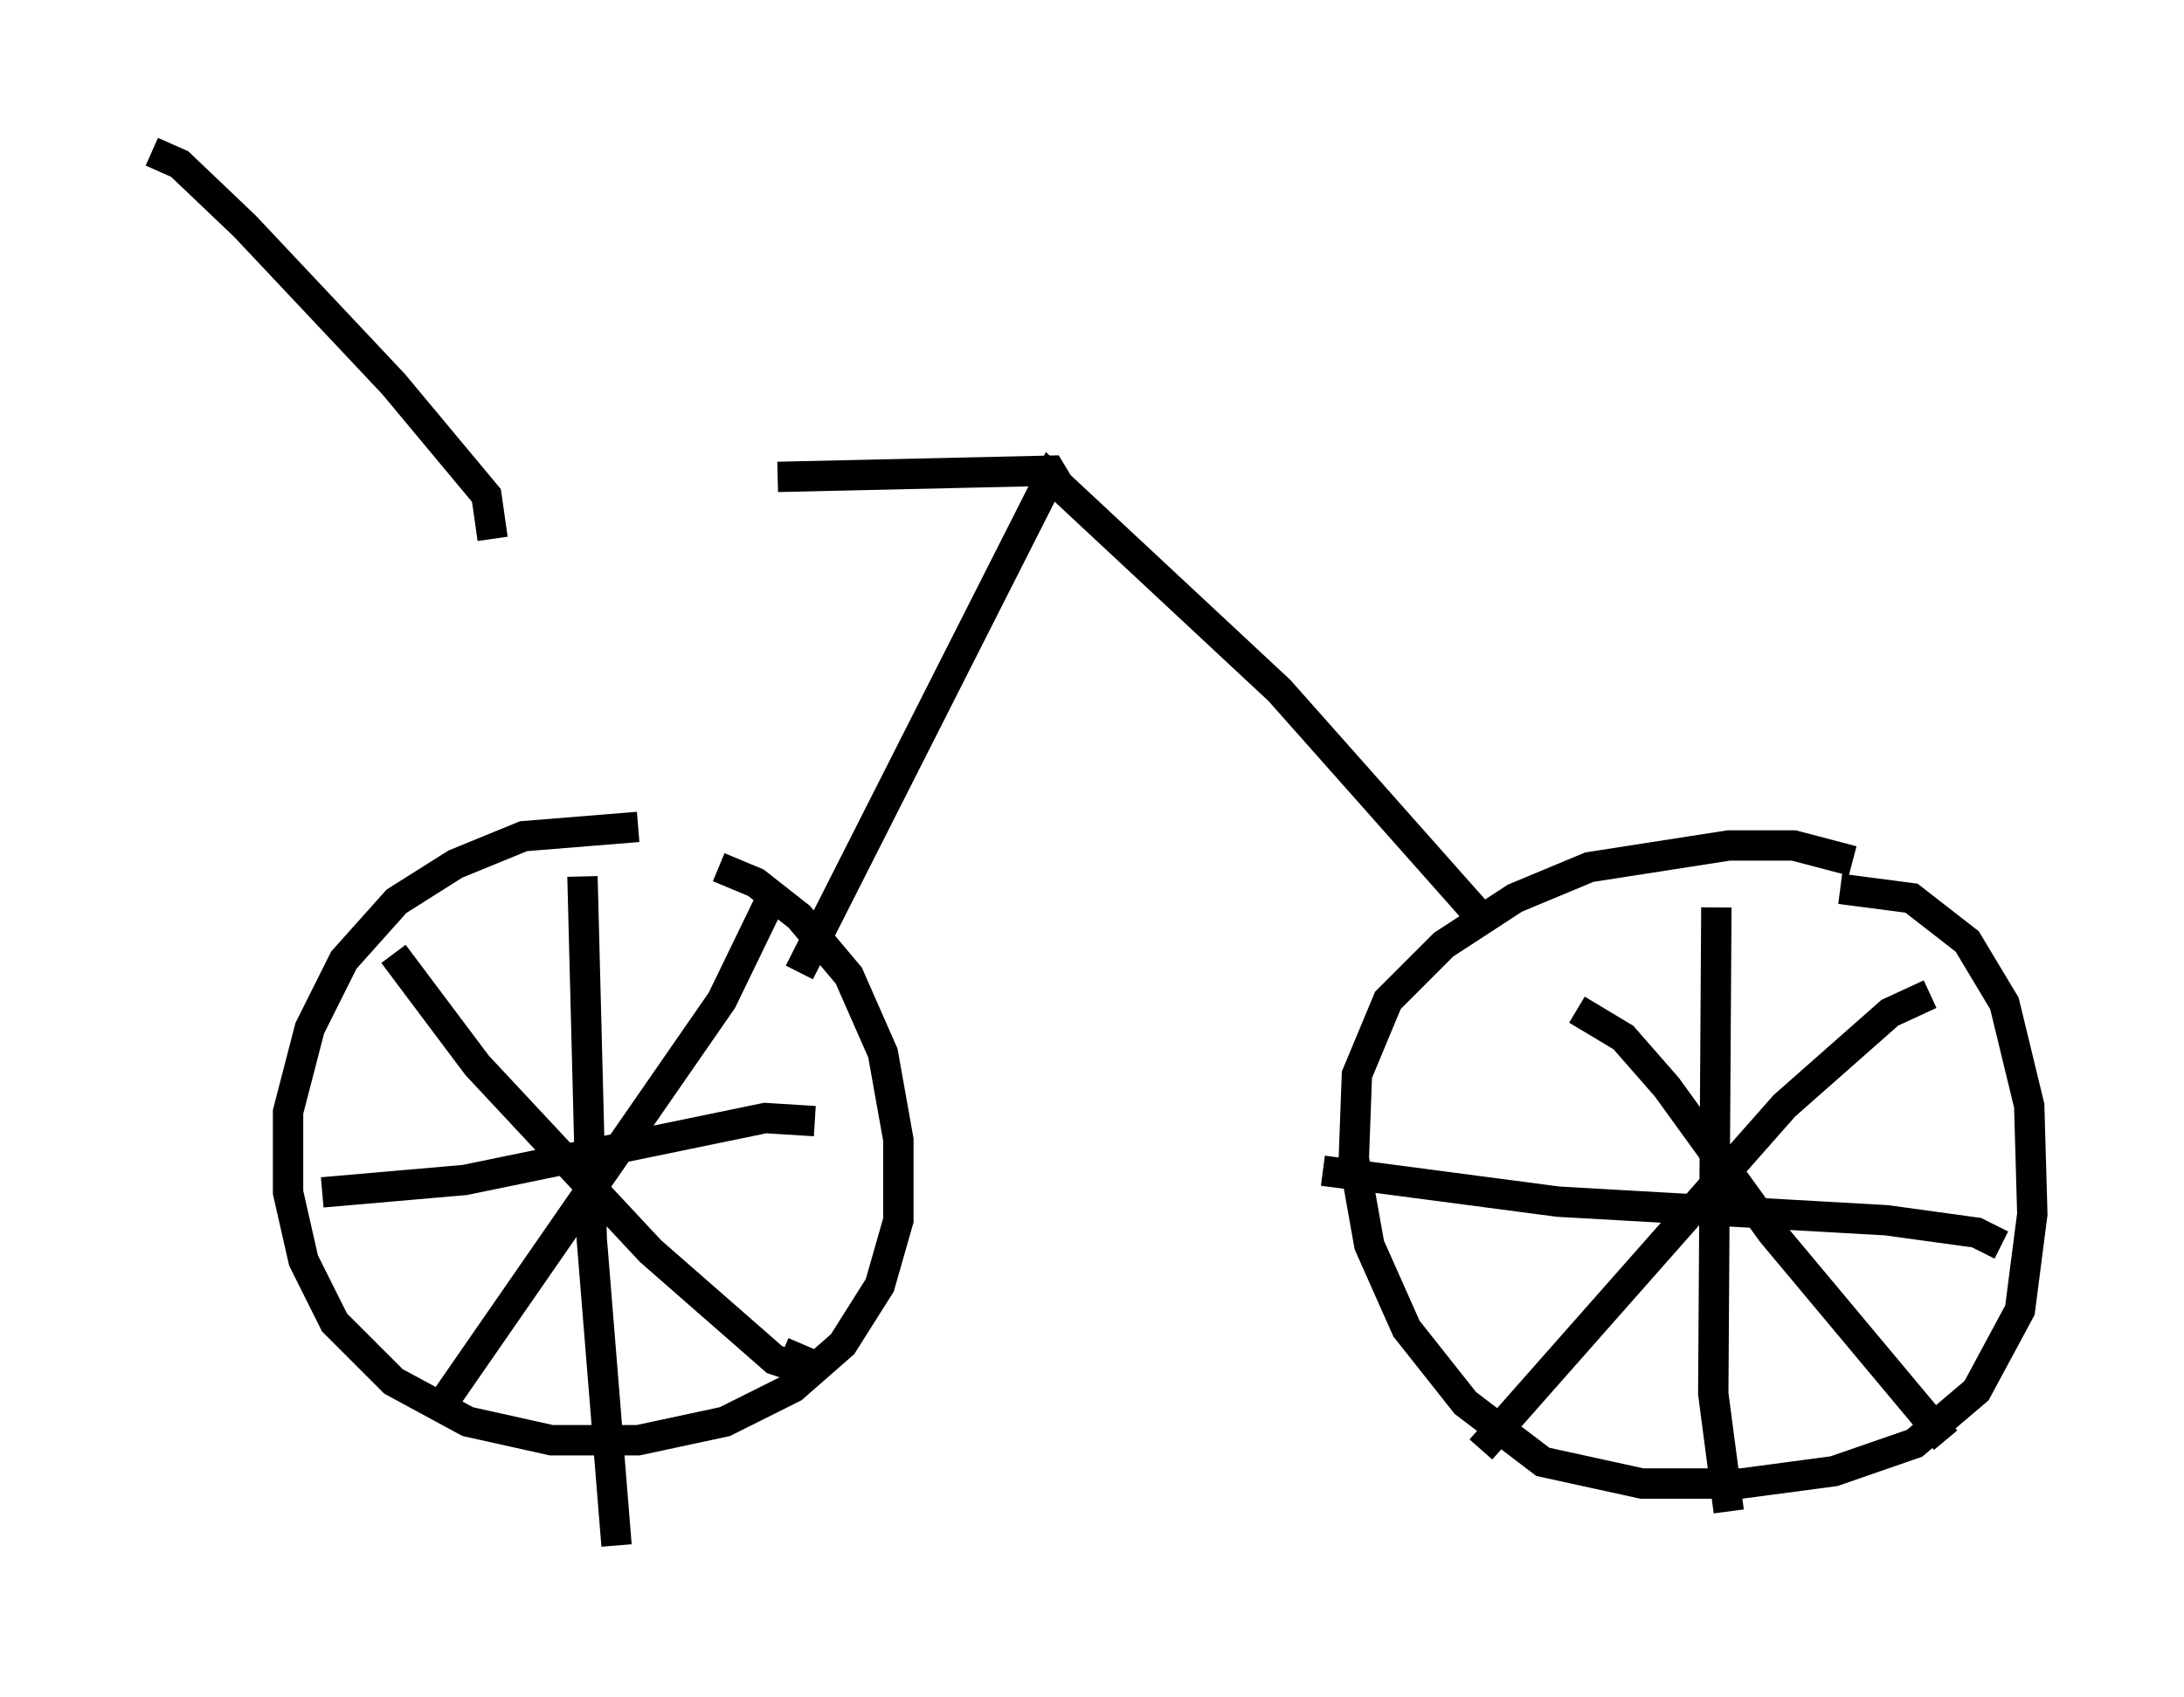 <?xml version="1.0" encoding="utf-8" ?>
<svg baseProfile="full" height="55.938" version="1.1" width="71.965" xmlns="http://www.w3.org/2000/svg" xmlns:ev="http://www.w3.org/2001/xml-events" xmlns:xlink="http://www.w3.org/1999/xlink"><defs /><rect fill="white" height="55.938" width="71.965" x="0" y="0" /><path d="M21.436, 28.786 m2.246, -0.204 l1.225, 0.51 1.429, 1.123 l1.633, 1.94 1.123, 2.552 l0.51, 2.858 0.0, 2.654 l-0.613, 2.144 -1.225, 1.94 l-1.633, 1.429 -2.246, 1.123 l-2.858, 0.613 -2.858, 0.0 l-2.756, -0.613 -2.45, -1.327 l-1.94, -1.94 -1.021, -2.042 l-0.51, -2.246 0.0, -2.654 l0.715, -2.756 1.123, -2.246 l1.735, -1.94 1.94, -1.225 l2.246, -0.919 3.777, -0.306 m39.609, 2.042 l2.348, 0.306 1.838, 1.429 l1.225, 2.042 0.817, 3.369 l0.102, 3.573 -0.408, 3.165 l-1.429, 2.654 -2.042, 1.735 l-2.654, 0.919 -3.063, 0.408 l-3.267, 0.0 -3.267, -0.715 l-2.552, -1.94 -1.94, -2.45 l-1.225, -2.756 -0.51, -2.858 l0.102, -2.756 1.021, -2.45 l1.838, -1.838 2.348, -1.531 l2.45, -1.021 4.594, -0.715 l2.144, 0.0 1.94, 0.51 m2.552, 4.39 l-1.327, 0.613 -3.471, 3.063 l-10.004, 11.331 m3.165, -14.496 l1.531, 0.919 1.429, 1.633 l3.471, 4.798 5.717, 6.84 m-7.554, -17.559 l-0.102, 16.027 0.51, 3.879 m8.983, -8.779 l-0.817, -0.408 -2.96, -0.408 l-10.821, -0.613 -7.758, -1.021 m-24.398, -9.698 l0.306, 11.944 0.817, 10.106 m6.533, -13.986 l-1.633, -0.102 -9.902, 2.042 l-4.696, 0.408 m2.348, -7.861 l2.756, 3.675 5.717, 6.125 l4.083, 3.573 0.613, 0.204 l0.306, -0.715 m-1.021, -14.7 l-1.633, 3.369 -9.188, 13.271 m33.994, -16.231 l-6.431, -7.248 -7.554, -7.044 l-8.269, 16.334 m8.575, -16.027 l-0.306, -0.51 -8.983, 0.204 m-9.392, 2.042 l-0.204, -1.429 -3.063, -3.675 l-4.9, -5.206 -2.144, -2.042 l-0.919, -0.408 " fill="none" stroke="black" stroke-width="1" /></svg>